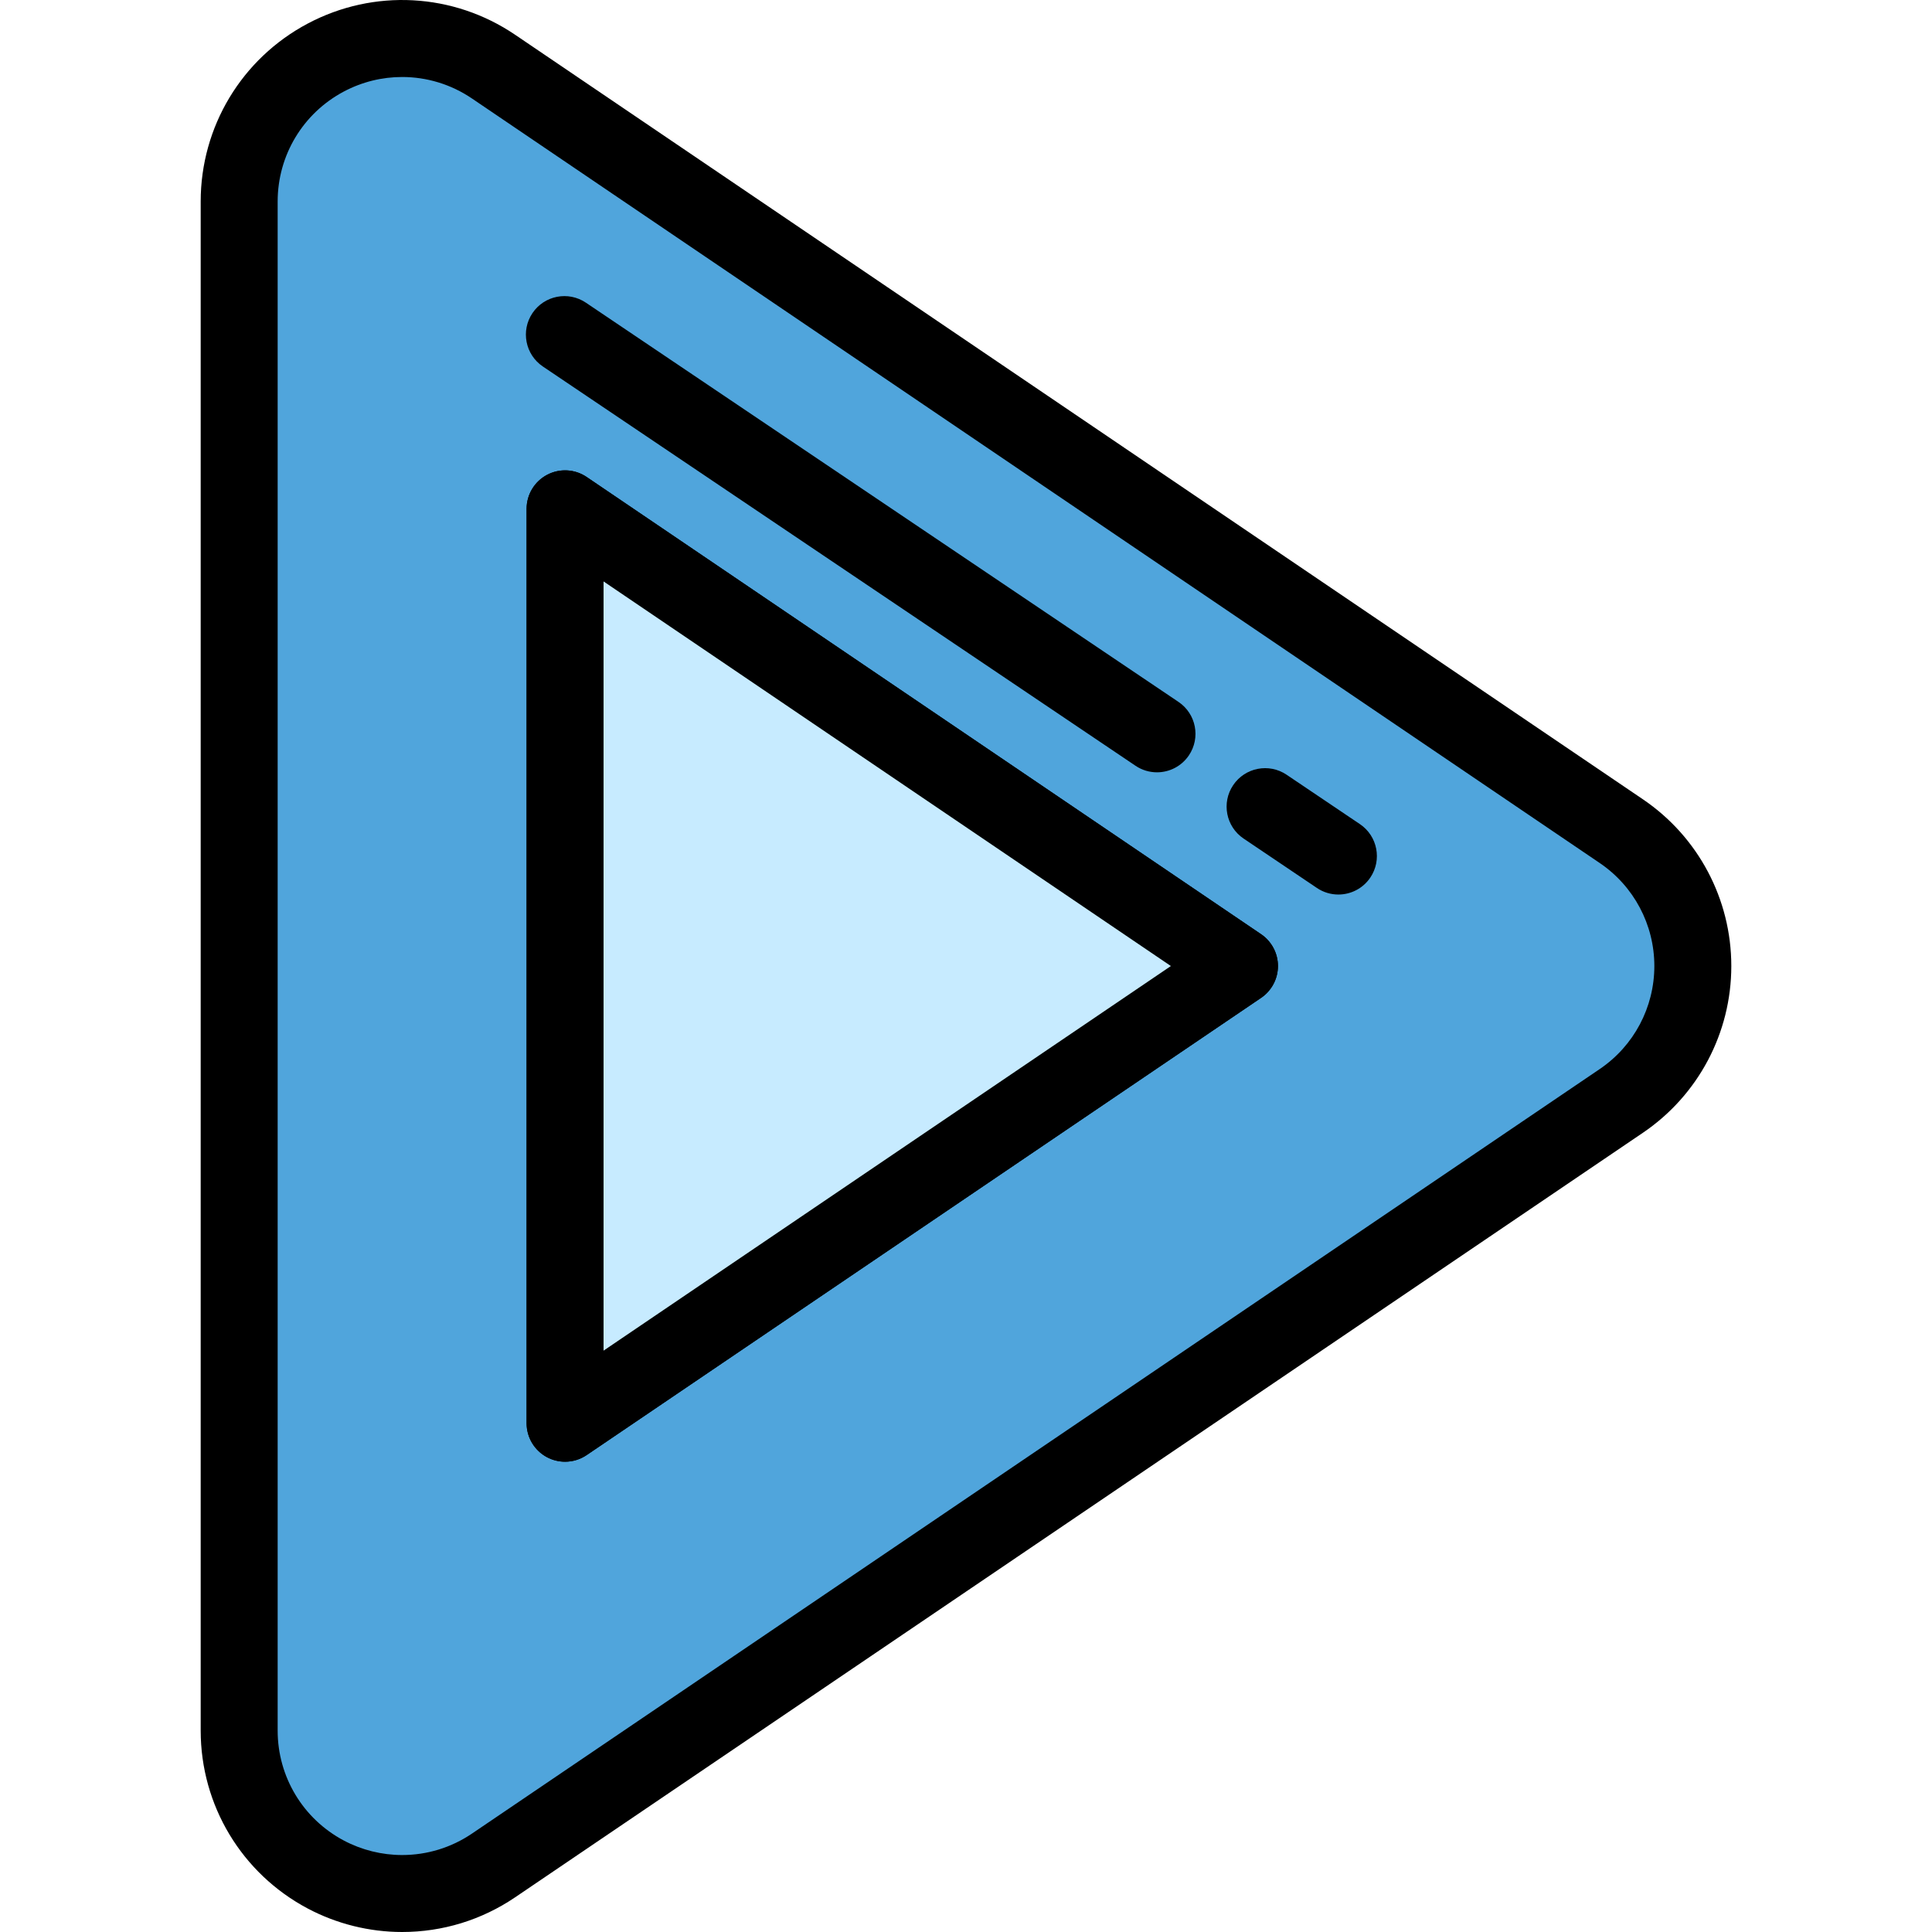 <svg version="1.1" id="Layer_1" xmlns="http://www.w3.org/2000/svg" xmlns:xlink="http://www.w3.org/1999/xlink" x="0px" y="0px" viewBox="0 0 502.019 502.019" style="enable-background:new 0 0 502.019 502.019;" xml:space="preserve"><g><g><g><path style="fill:#50A5DC;" d="M104.486,492.019c-6.795,0-13.607-1.633-19.831-4.933c-13.849-7.343-22.508-21.734-22.508-37.409 V52.361c0-15.675,8.659-30.066,22.508-37.409c13.847-7.343,30.619-6.435,43.594,2.362L421.29,215.972 c11.622,7.879,18.583,21.007,18.583,35.048c0,14.041-6.961,27.169-18.583,35.048L128.249,484.724 C121.106,489.567,112.809,492.019,104.486,492.019z M146.831,132.22v237.597l175.24-118.798L146.831,132.22z"/><path d="M104.486,502.019c-8.514,0-16.992-2.109-24.516-6.098c-17.162-9.1-27.823-26.819-27.823-46.244V52.361 c0-19.425,10.661-37.145,27.823-46.244c17.161-9.099,37.811-7.982,53.891,2.92L426.9,207.694 c14.384,9.75,22.971,25.947,22.971,43.325c0,17.377-8.587,33.574-22.971,43.325L133.86,493.001 C125.159,498.9,115.001,502.019,104.486,502.019z M104.495,20.007c-5.186,0-10.389,1.252-15.156,3.78 C78.735,29.41,72.147,40.359,72.147,52.361v397.315c0,12.002,6.587,22.952,17.192,28.574c4.649,2.465,9.887,3.768,15.147,3.768 c6.498,0,12.775-1.927,18.151-5.572l293.041-198.658c8.888-6.025,14.194-16.033,14.194-26.77c0-10.738-5.306-20.745-14.194-26.77 L122.637,25.591C117.169,21.883,110.844,20.007,104.495,20.007z M146.83,379.817c-1.604,0-3.213-0.386-4.684-1.165 c-3.271-1.734-5.315-5.133-5.315-8.835V132.22c0-3.702,2.045-7.101,5.315-8.835c3.271-1.735,7.232-1.519,10.296,0.558 l175.24,118.798c2.745,1.861,4.389,4.961,4.389,8.277s-1.644,6.416-4.389,8.277l-175.24,118.798 C150.755,379.238,148.796,379.817,146.83,379.817z M156.831,151.081v199.876l147.418-99.938L156.831,151.081z"/></g></g><g><polygon style="fill:#C7EBFF;" points="146.831,132.22 146.831,369.817 322.071,251.019 "/><path d="M146.831,379.817c-1.605,0-3.214-0.386-4.684-1.165c-3.271-1.734-5.315-5.133-5.315-8.835V132.22 c0-3.702,2.045-7.101,5.315-8.835c3.271-1.734,7.232-1.52,10.296,0.558l175.24,118.798c2.745,1.861,4.389,4.961,4.389,8.277 s-1.644,6.416-4.389,8.277l-175.24,118.798C150.755,379.238,148.796,379.817,146.831,379.817z M156.831,151.081v199.876 l147.418-99.938L156.831,151.081z"/></g><g><path d="M347.768,232.439c-1.922,0-3.864-0.553-5.578-1.708l-19.051-12.835c-4.58-3.086-5.792-9.3-2.706-13.881 c3.086-4.58,9.3-5.792,13.881-2.706l19.051,12.835c4.58,3.086,5.792,9.3,2.706,13.881 C354.14,230.892,350.982,232.439,347.768,232.439z"/></g><g><path d="M300.629,200.682c-1.922,0-3.864-0.553-5.578-1.708L141.065,95.236c-4.58-3.085-5.792-9.3-2.706-13.881 c3.086-4.58,9.299-5.792,13.881-2.706l153.986,103.738c4.58,3.085,5.792,9.3,2.706,13.881 C307.001,199.135,303.844,200.682,300.629,200.682z"/></g></g></svg>